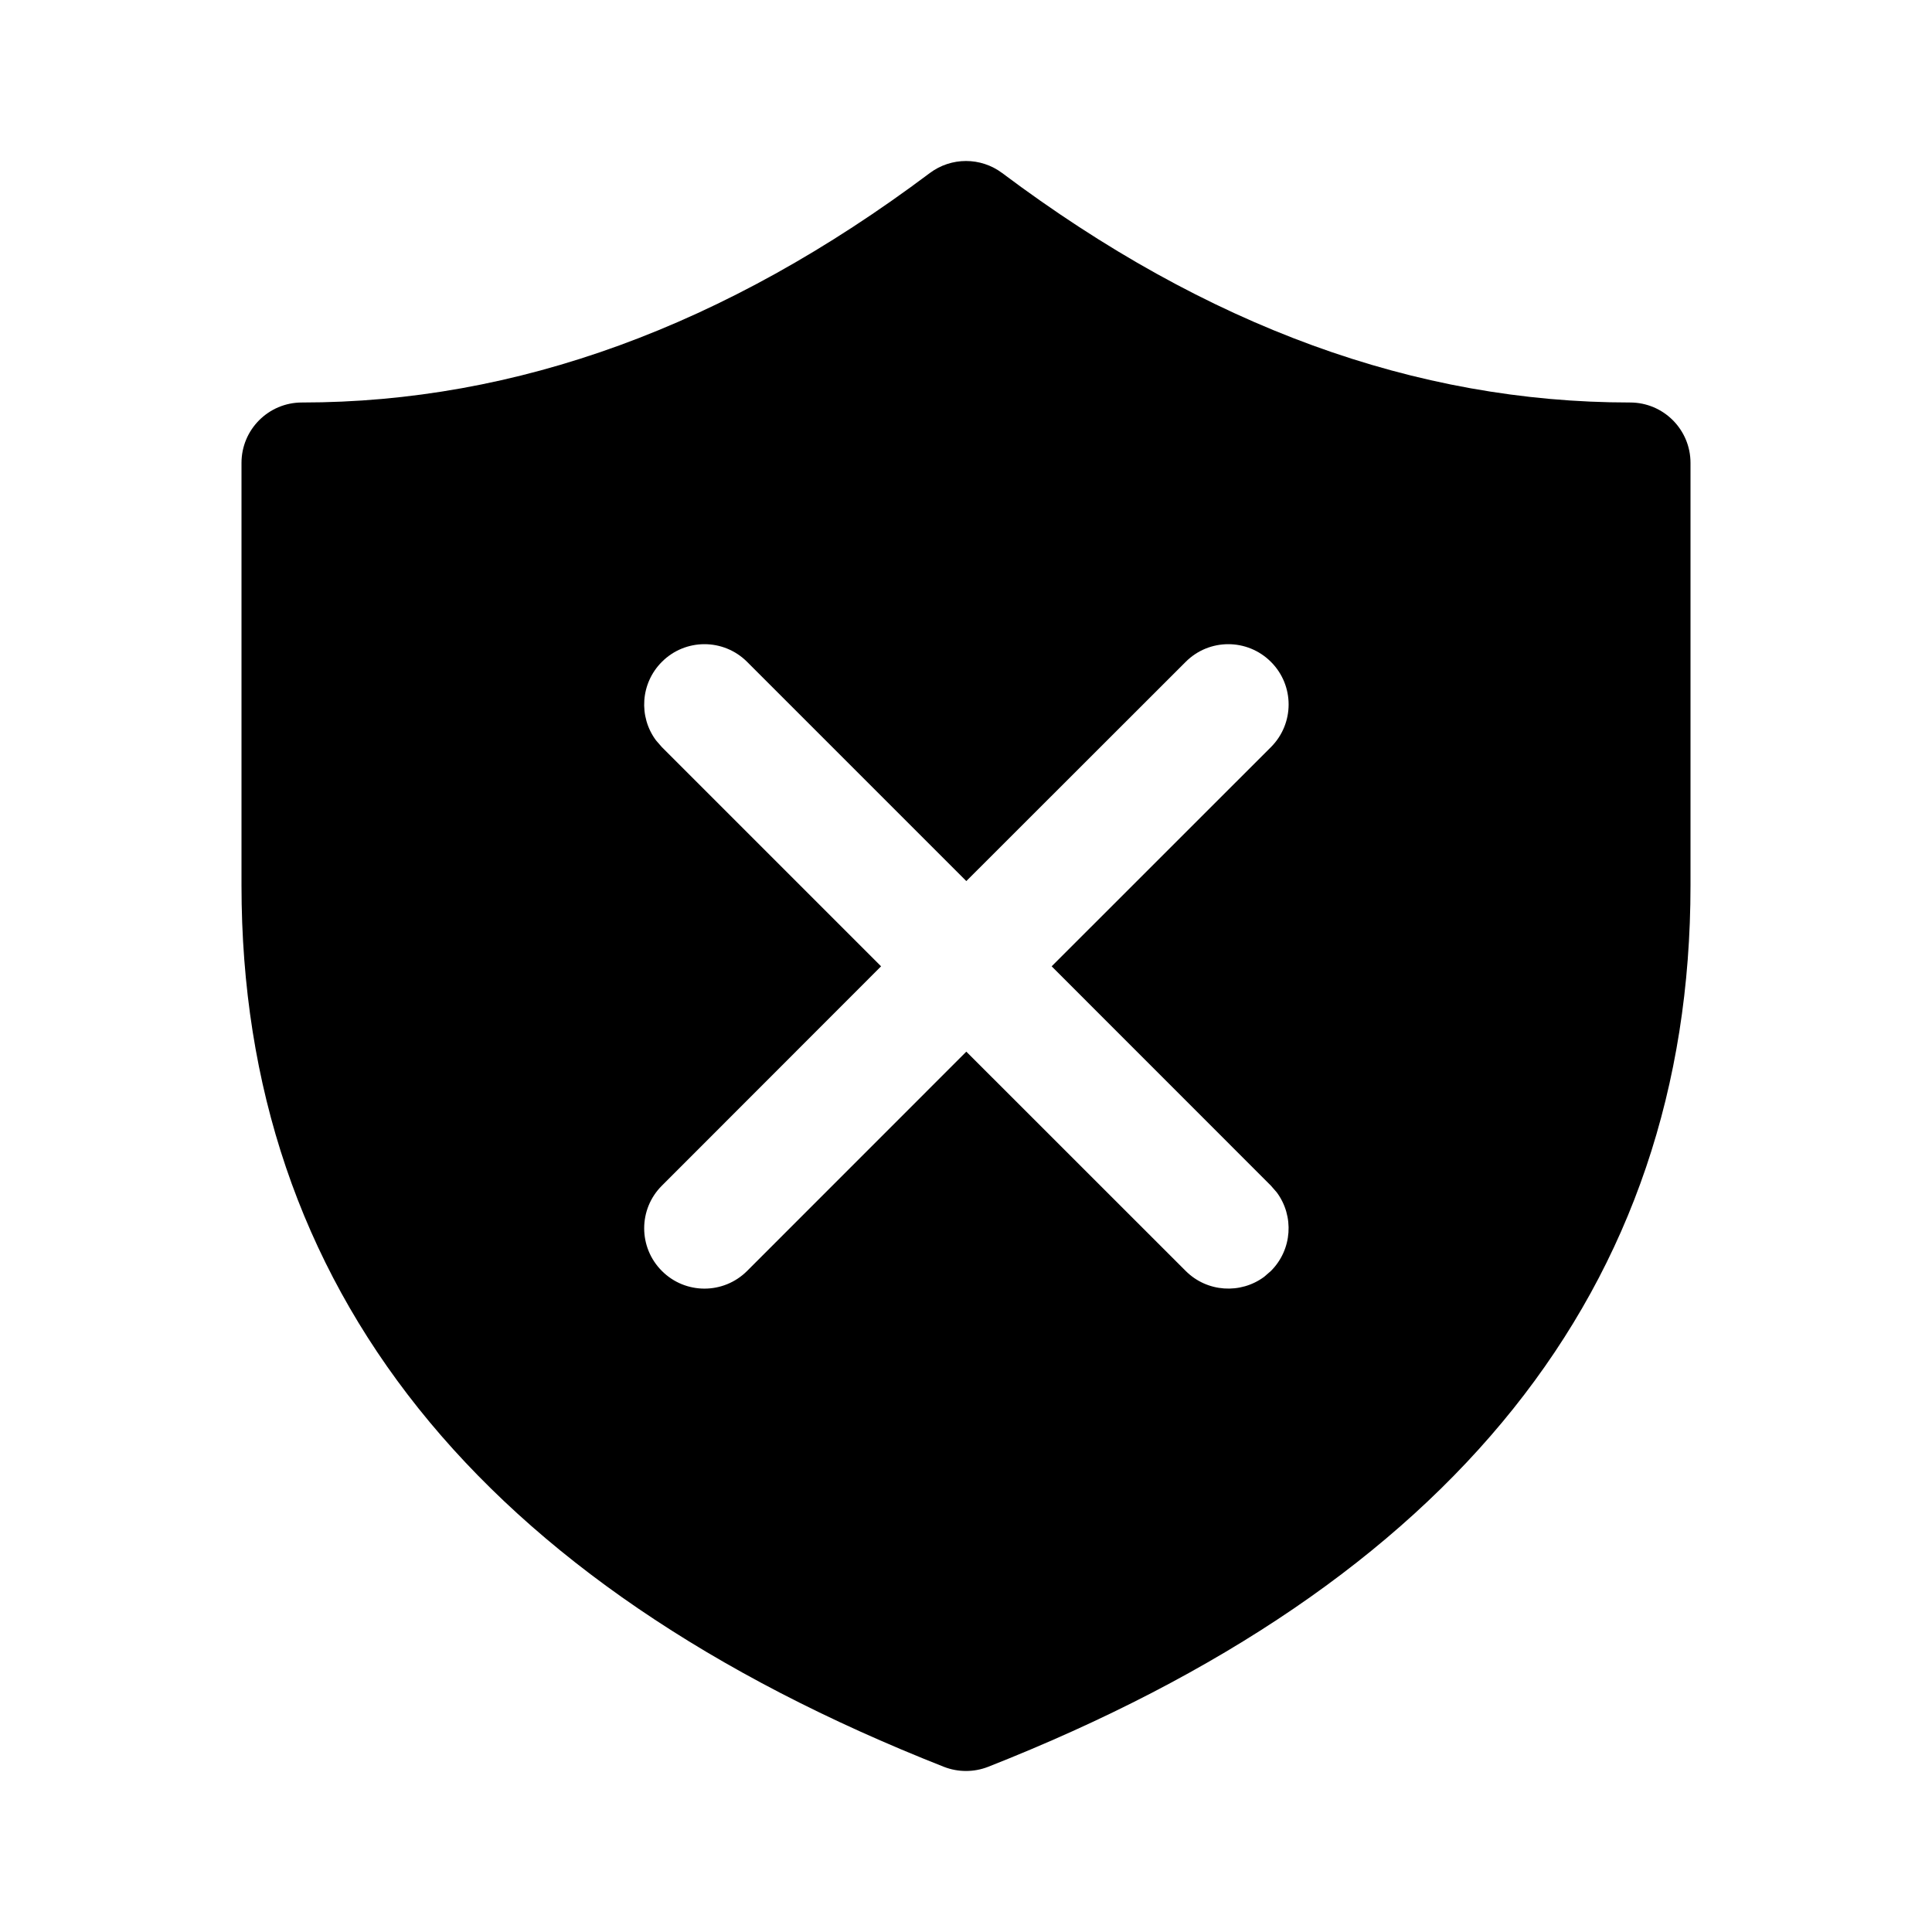 <svg viewBox="0 0 24 24" fill="none" xmlns="http://www.w3.org/2000/svg">
  <path d="M12.45 2.15C14.992 4.057 17.587 5 20.25 5C20.664 5 21 5.336 21 5.75V11C21 16.001 18.042 19.676 12.275 21.948C12.098 22.017 11.902 22.017 11.725 21.948C5.958 19.676 3 16.001 3 11V5.75C3 5.336 3.336 5 3.75 5C6.413 5 9.008 4.057 11.55 2.15C11.817 1.95 12.183 1.95 12.45 2.15ZM9.281 8.222C8.988 7.929 8.514 7.929 8.222 8.222C7.956 8.488 7.931 8.904 8.149 9.197L8.222 9.281L10.945 12.004L8.222 14.729C7.929 15.021 7.929 15.495 8.222 15.788C8.514 16.081 8.988 16.081 9.281 15.788L12.004 13.064L14.729 15.788C14.995 16.054 15.411 16.078 15.704 15.861L15.788 15.788C16.054 15.522 16.078 15.106 15.861 14.813L15.788 14.729L13.064 12.004L15.788 9.281C16.081 8.988 16.081 8.514 15.788 8.222C15.495 7.929 15.021 7.929 14.729 8.222L12.004 10.945L9.281 8.222Z" fill="currentColor" />
</svg>
